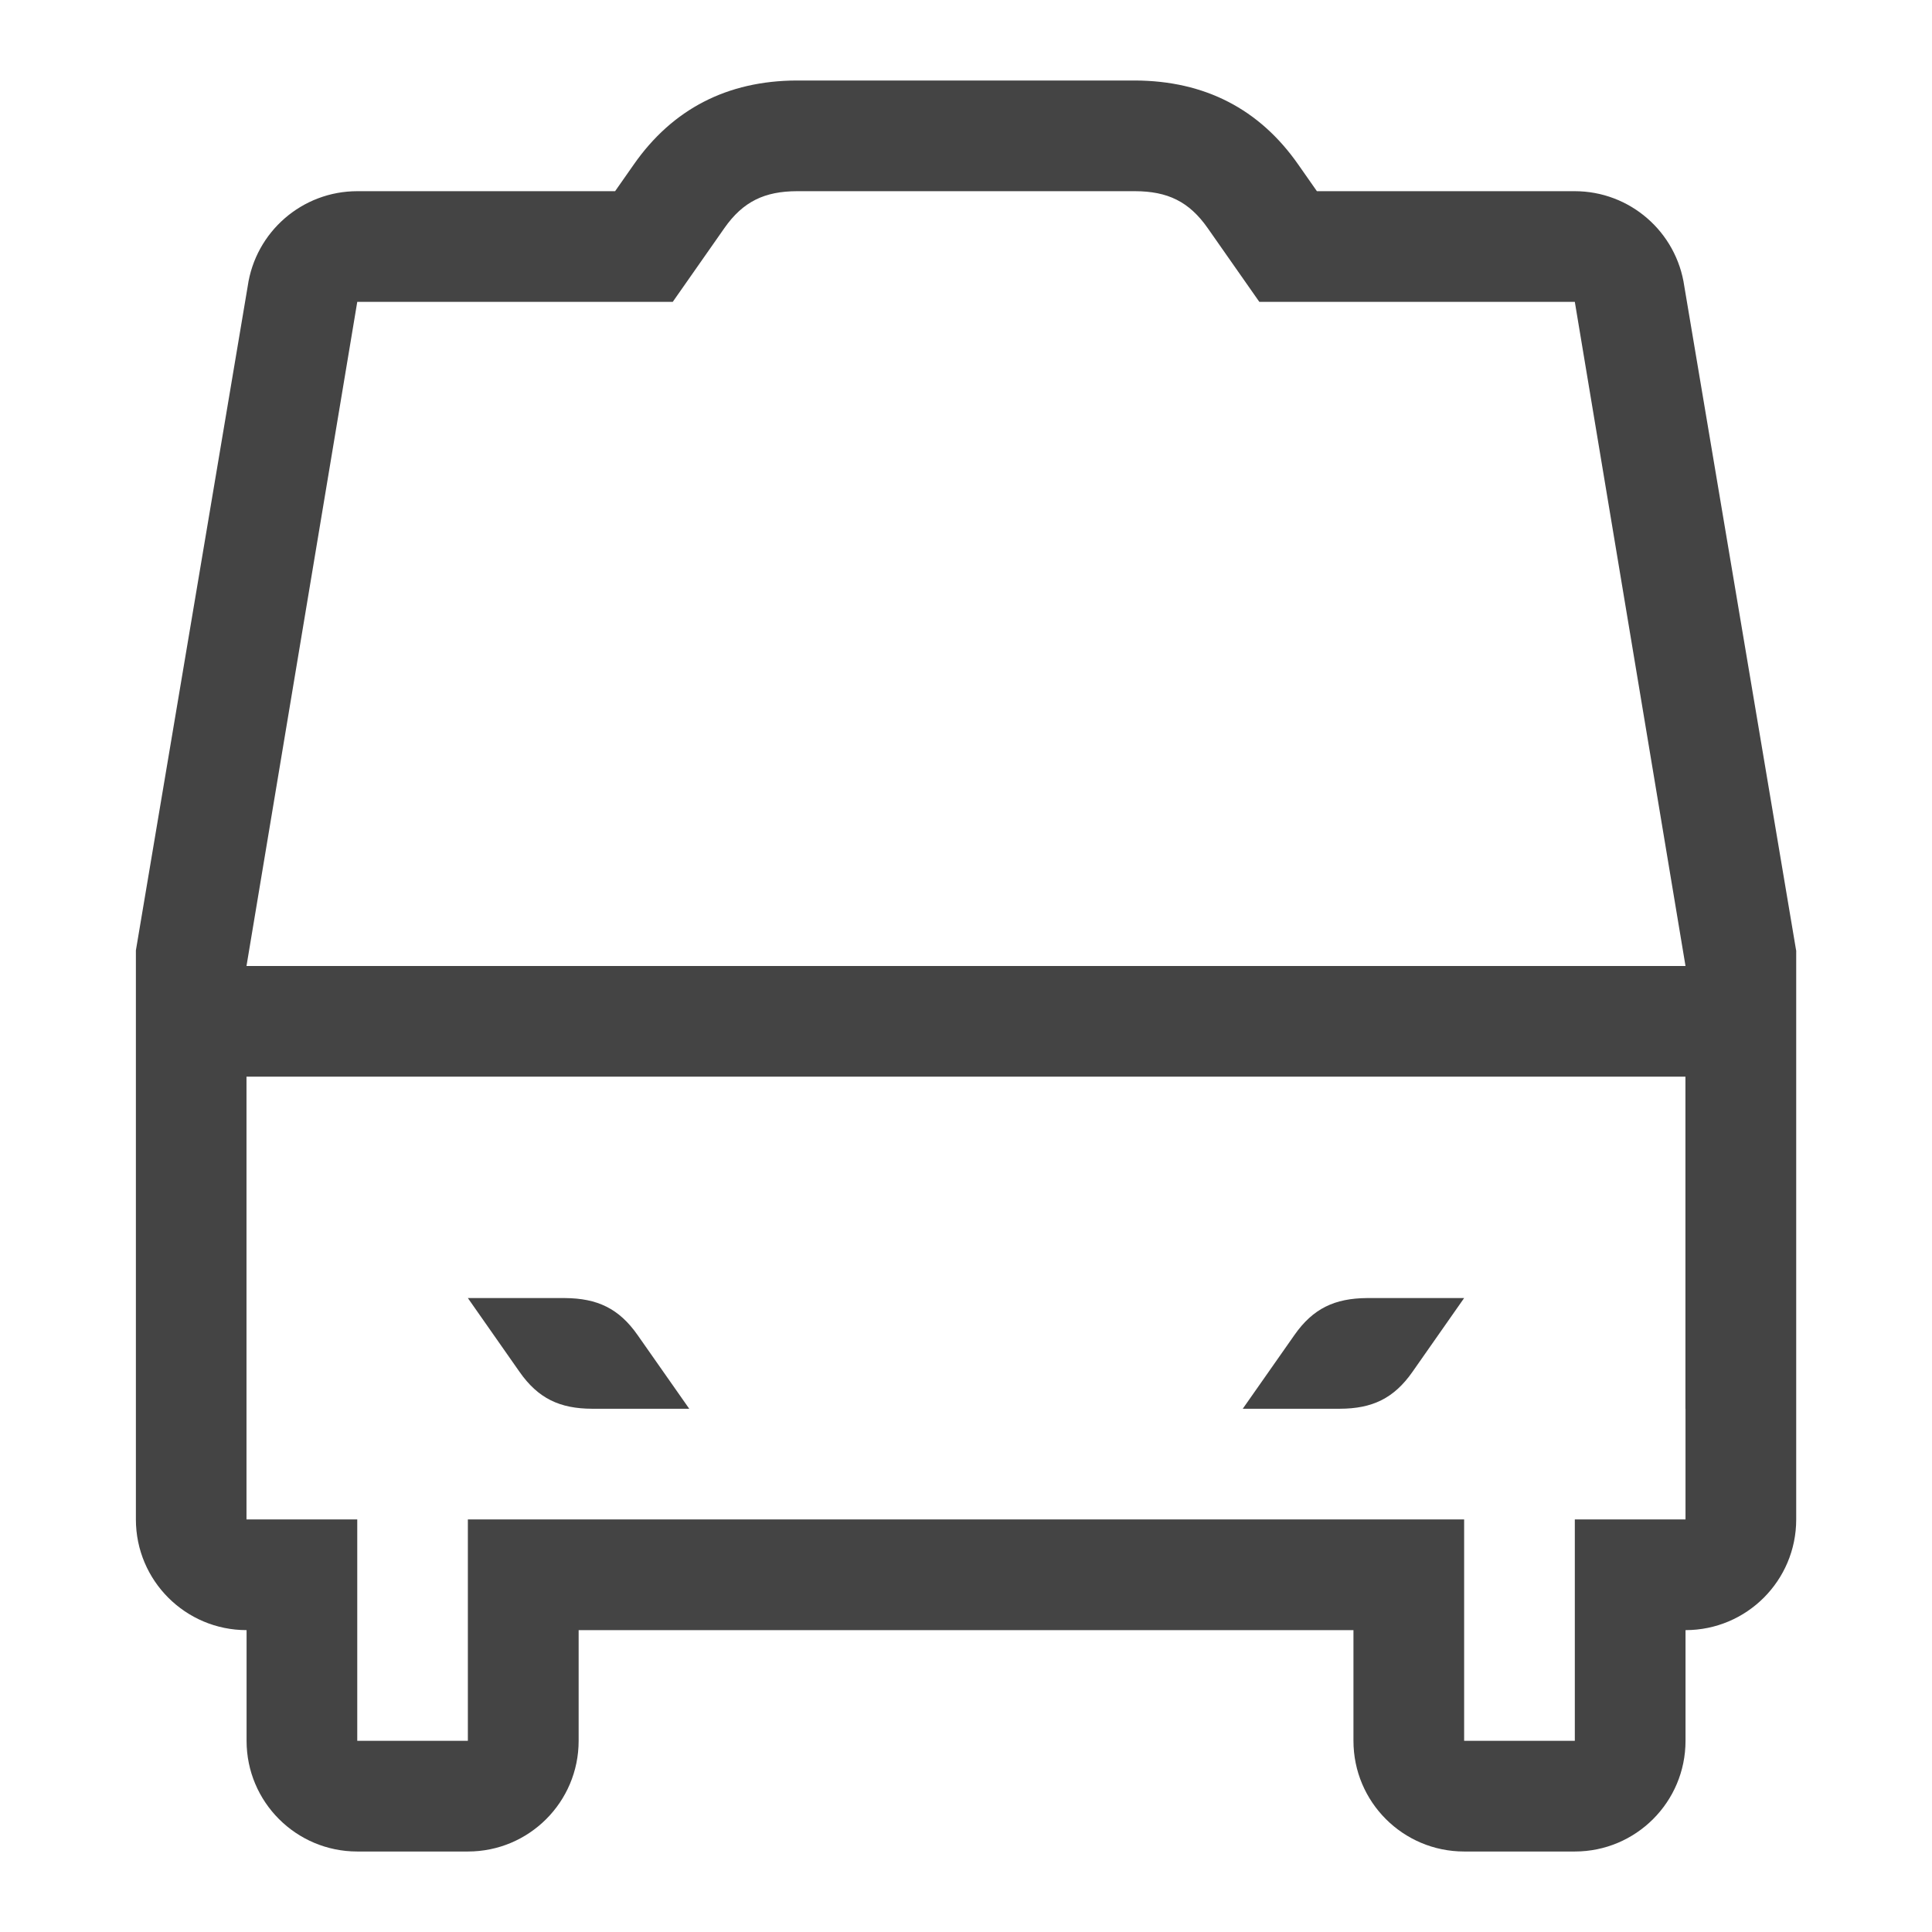 <!-- Generated by IcoMoon.io -->
<svg version="1.1" xmlns="http://www.w3.org/2000/svg" width="24" height="24" viewBox="0 0 24 24">
<title>bus</title>
<path fill="#444" d="M17.546 17.042c-0.231 0.33-0.5 0.457-0.902 0.458h-1.206l0.642-0.916c0.231-0.33 0.5-0.456 0.902-0.459h1.206l-0.642 0.917zM5.812 16.125h1.206c0.402 0.003 0.671 0.129 0.902 0.459l0.642 0.916h-1.206c-0.402-0.001-0.671-0.128-0.902-0.458l-0.642-0.917zM22.312 11.806l-1.389-8.25c-0.097-0.677-0.677-1.181-1.361-1.181h-3.203l-0.231-0.33c-0.482-0.691-1.163-1.042-2.028-1.045h-4.204c-0.861 0.003-1.542 0.354-2.024 1.045l-0.231 0.33h-3.203c-0.684 0-1.264 0.504-1.361 1.181l-1.389 8.25v7.069c0 0.76 0.616 1.375 1.375 1.375v1.375c0 0.76 0.616 1.375 1.375 1.375h1.375c0.759 0 1.375-0.615 1.375-1.375v-1.375h9.625v1.375c0 0.76 0.616 1.375 1.375 1.375h1.375c0.759 0 1.375-0.615 1.375-1.375v-1.375c0.759 0 1.375-0.615 1.375-1.375v-7.069zM4.438 3.75h3.919l0.642-0.917c0.231-0.33 0.5-0.457 0.902-0.458h4.199c0.403 0.001 0.671 0.128 0.902 0.458l0.642 0.917h3.919l1.375 8.25h-17.876l1.376-8.25zM20.938 17.5v1.375h-1.375v2.75h-1.375v-2.75h-12.376v2.75h-1.374v-2.75h-1.376v-5.5h17.875v4.125z"></path>
</svg>
